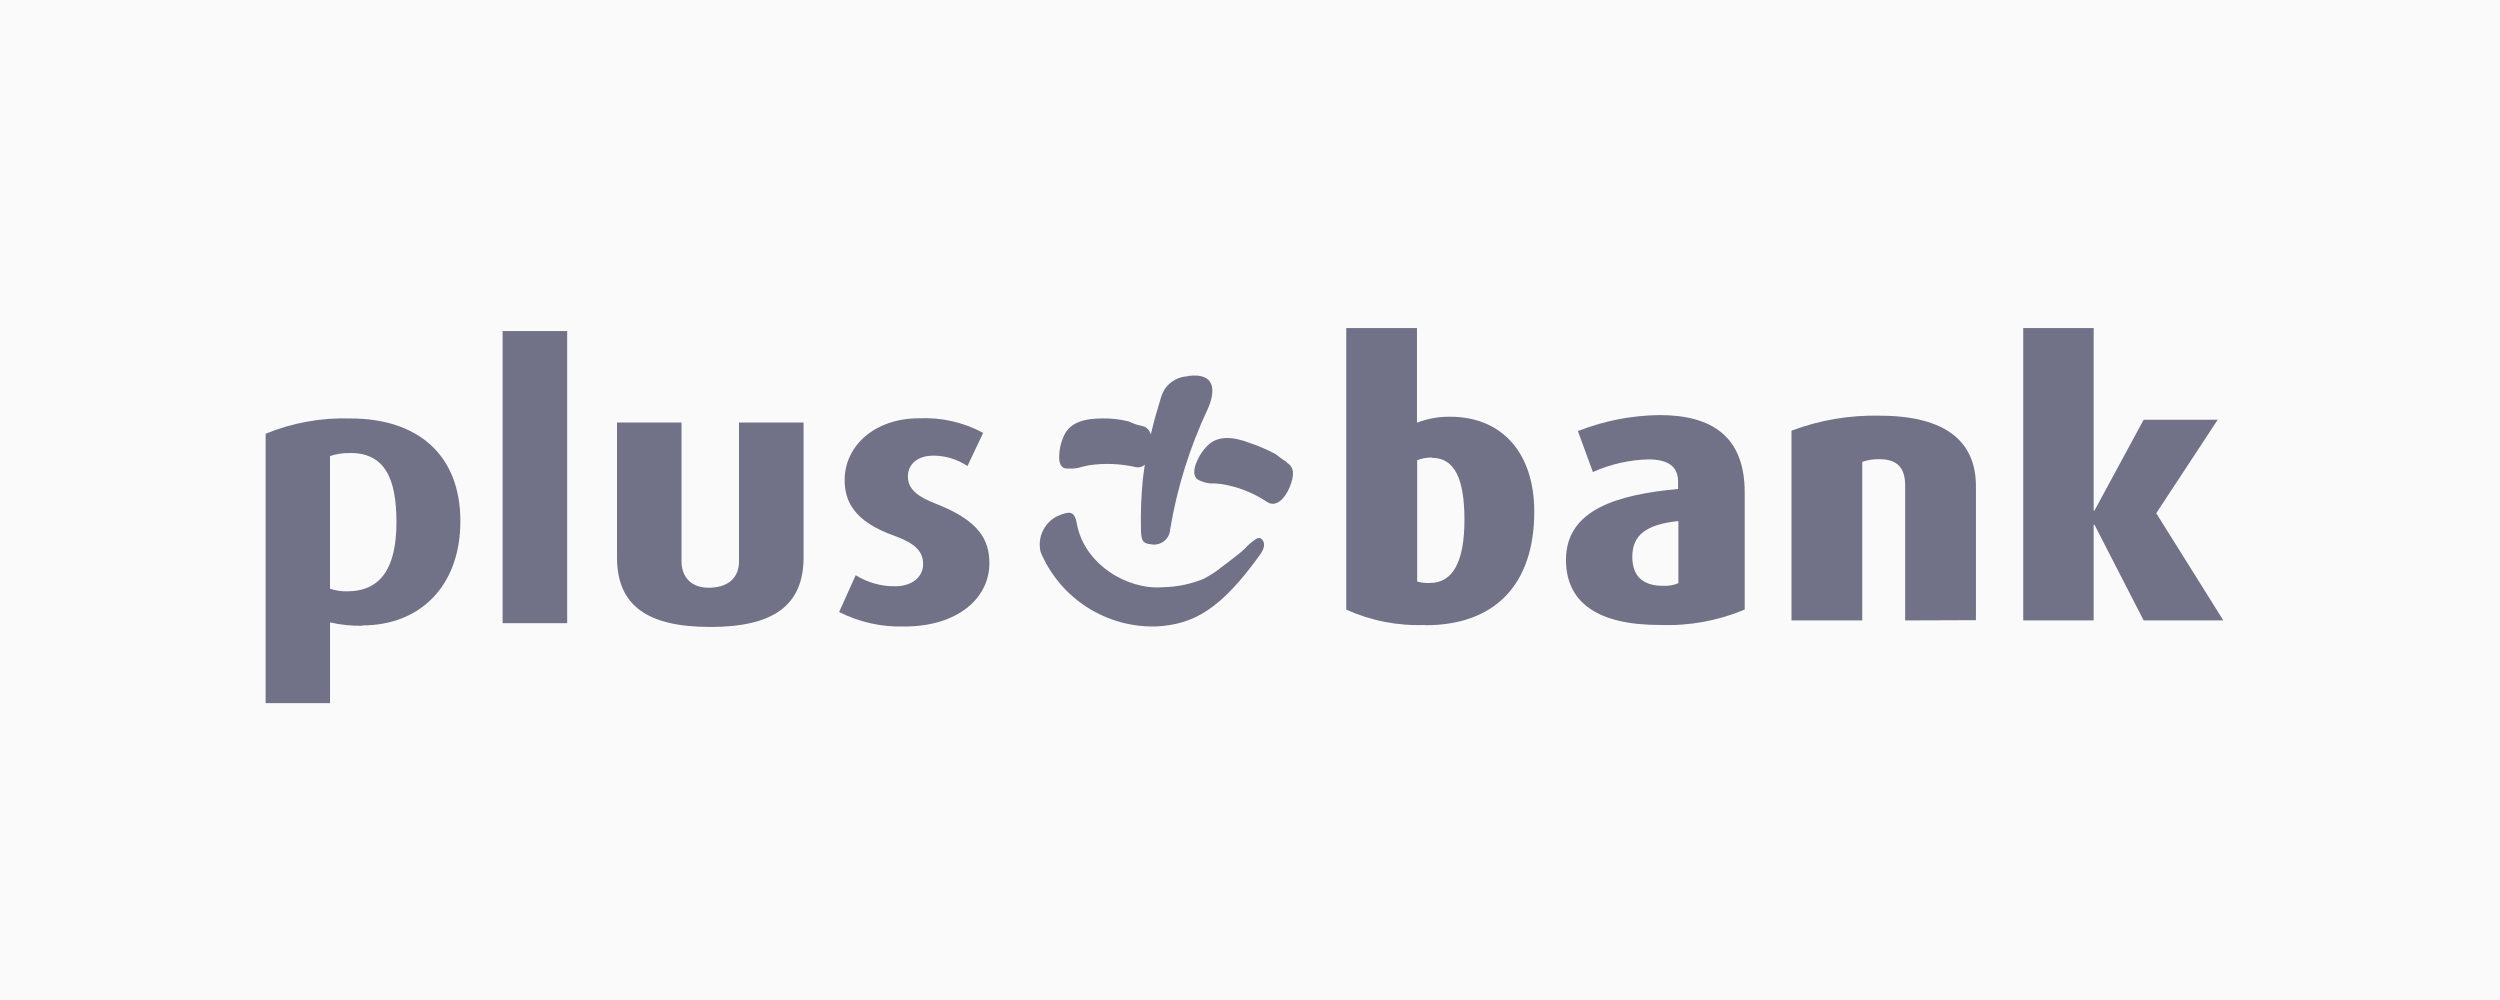 <svg width="160" height="64" viewBox="0 0 160 64" fill="none" xmlns="http://www.w3.org/2000/svg">
<rect width="160" height="64" fill="#000028" fill-opacity="0.02"/>
<path d="M47.296 27.044V35.929C47.296 36.827 46.775 37.571 45.458 37.613C44.142 37.654 43.617 36.827 43.617 35.929V27.044H39.488V35.673C39.488 38.767 41.447 40.125 45.458 40.125C49.469 40.125 51.428 38.767 51.428 35.673V27.044H47.296Z" fill="#000028" fill-opacity="0.55"/>
<path d="M23.191 40.048C22.495 40.062 21.801 39.99 21.123 39.834V44.999H17V27.76C18.721 27.053 20.573 26.72 22.433 26.782C26.677 26.782 29.464 29.048 29.464 33.362C29.464 37.479 26.907 40.026 23.191 40.026M22.398 28.997C21.964 28.985 21.531 29.05 21.12 29.189V37.677C21.471 37.795 21.839 37.852 22.209 37.846C24.415 37.846 25.373 36.29 25.373 33.413C25.373 30.537 24.581 28.987 22.388 28.987" fill="#000028" fill-opacity="0.55"/>
<path d="M36.3 21.188H32.168V39.884H36.3V21.188Z" fill="#000028" fill-opacity="0.55"/>
<path d="M57.883 40.096C56.434 40.141 54.998 39.822 53.703 39.17L54.764 36.814C55.525 37.288 56.406 37.533 57.302 37.521C58.363 37.521 59.079 36.926 59.079 36.108C59.079 35.29 58.577 34.779 57.254 34.296C54.63 33.369 54.058 32.059 54.058 30.723C54.058 28.537 55.975 26.77 58.82 26.77C60.247 26.703 61.665 27.026 62.923 27.703L61.917 29.825C61.274 29.395 60.52 29.164 59.747 29.16C58.663 29.16 58.104 29.755 58.104 30.496C58.104 31.352 58.813 31.826 59.938 32.257C62.674 33.334 63.32 34.564 63.32 36.05C63.32 38.288 61.281 40.096 57.887 40.096" fill="#000028" fill-opacity="0.55"/>
<path d="M76.002 24.082C75.725 24.097 75.454 24.172 75.21 24.303C74.965 24.434 74.752 24.617 74.586 24.839C74.47 25.017 74.378 25.21 74.311 25.412C74.247 25.61 74.196 25.808 74.148 25.971C73.941 26.636 73.781 27.249 73.647 27.815C73.619 27.677 73.551 27.551 73.451 27.452C73.352 27.353 73.225 27.286 73.087 27.259C72.9 27.225 72.717 27.172 72.541 27.102C72.436 27.052 72.33 27.007 72.221 26.968C71.662 26.828 71.087 26.766 70.511 26.782C69.552 26.782 68.523 26.962 68.105 27.86C67.897 28.302 67.788 28.784 67.785 29.272C67.785 29.713 67.964 29.982 68.239 29.982C68.49 30.003 68.742 29.992 68.99 29.946C69.214 29.889 69.428 29.825 69.696 29.777C70.702 29.63 71.726 29.672 72.716 29.902C72.815 29.92 72.916 29.914 73.012 29.886C73.108 29.858 73.196 29.807 73.269 29.739C73.212 30.093 73.17 30.448 73.135 30.739C73.038 31.752 72.999 32.77 73.02 33.788C73.02 34.628 73.148 34.785 73.659 34.833C73.792 34.859 73.929 34.859 74.062 34.833C74.195 34.807 74.322 34.754 74.435 34.679C74.548 34.603 74.644 34.507 74.72 34.394C74.795 34.281 74.847 34.154 74.874 34.021C74.882 33.974 74.888 33.926 74.89 33.877C75.338 31.197 76.154 28.591 77.315 26.134C77.75 25.133 77.897 23.826 76.037 24.06M82.362 29.579C81.921 29.311 81.844 29.195 81.611 29.048C81.082 28.767 80.53 28.53 79.962 28.342C79.022 27.981 77.961 27.812 77.261 28.54C76.905 28.905 76.64 29.348 76.488 29.835C76.369 30.279 76.446 30.598 76.721 30.726C76.944 30.836 77.184 30.907 77.43 30.937C77.68 30.931 77.93 30.945 78.178 30.979C79.235 31.149 80.242 31.548 81.128 32.148C81.668 32.468 82.234 31.934 82.544 31.164C82.854 30.394 82.841 29.886 82.339 29.601" fill="#000028" fill-opacity="0.55"/>
<path d="M78.077 36.37C78.426 36.115 78.787 35.846 79.062 35.619C79.276 35.465 79.479 35.295 79.669 35.111L79.832 34.939L80.001 34.785C80.122 34.681 80.25 34.586 80.385 34.501C80.453 34.452 80.535 34.428 80.618 34.43C80.695 34.43 81.19 34.728 80.653 35.485C78.097 39.058 76.345 39.959 74.031 40.09C72.457 40.143 70.903 39.716 69.576 38.866C68.25 38.016 67.212 36.784 66.601 35.332C66.494 34.892 66.536 34.429 66.722 34.016C66.908 33.603 67.226 33.264 67.627 33.053C68.525 32.65 68.771 32.733 68.921 33.526C69.381 36.083 72.117 37.77 74.424 37.582C75.31 37.566 76.185 37.389 77.007 37.057C77.382 36.866 77.739 36.641 78.074 36.386" fill="#000028" fill-opacity="0.55"/>
<path d="M91.21 39.998C89.473 40.069 87.743 39.732 86.16 39.014V20.998H90.686V27.052C91.362 26.79 92.082 26.661 92.808 26.671C96.141 26.671 98.193 29.004 98.193 32.743C98.193 37.413 95.668 40.014 91.232 40.014M91.657 29.282C91.329 29.272 91.003 29.33 90.698 29.452V37.218C90.962 37.291 91.236 37.323 91.51 37.31C93.012 37.31 93.725 35.895 93.725 33.264C93.725 30.634 93.086 29.302 91.654 29.302" fill="#000028" fill-opacity="0.55"/>
<path d="M106.228 39.998C102.274 39.998 100.223 38.582 100.223 35.824C100.223 32.605 103.54 31.65 107.398 31.295V30.816C107.398 29.838 106.733 29.4 105.48 29.4C104.26 29.435 103.059 29.71 101.945 30.209L100.986 27.591C102.649 26.933 104.418 26.585 106.205 26.565C109.516 26.565 111.661 27.895 111.661 31.516V39.013C109.951 39.732 108.104 40.068 106.25 39.998M107.417 33.347C105.343 33.561 104.467 34.255 104.467 35.632C104.467 36.91 105.173 37.492 106.439 37.492C106.773 37.511 107.108 37.453 107.417 37.323V33.347Z" fill="#000028" fill-opacity="0.55"/>
<path d="M121.93 39.707V31.078C121.93 29.96 121.448 29.388 120.281 29.388C119.909 29.378 119.537 29.436 119.185 29.557V39.707H114.656V27.563C116.453 26.887 118.362 26.561 120.281 26.604C124.618 26.604 126.459 28.323 126.459 31.11V39.691L121.93 39.707Z" fill="#000028" fill-opacity="0.55"/>
<path d="M137.194 39.707L134.046 33.581H133.995V39.707H129.488V20.998H133.995V32.676H134.046L137.194 26.863H141.933L137.999 32.846L142.294 39.707H137.194Z" fill="#000028" fill-opacity="0.55"/>
</svg>
